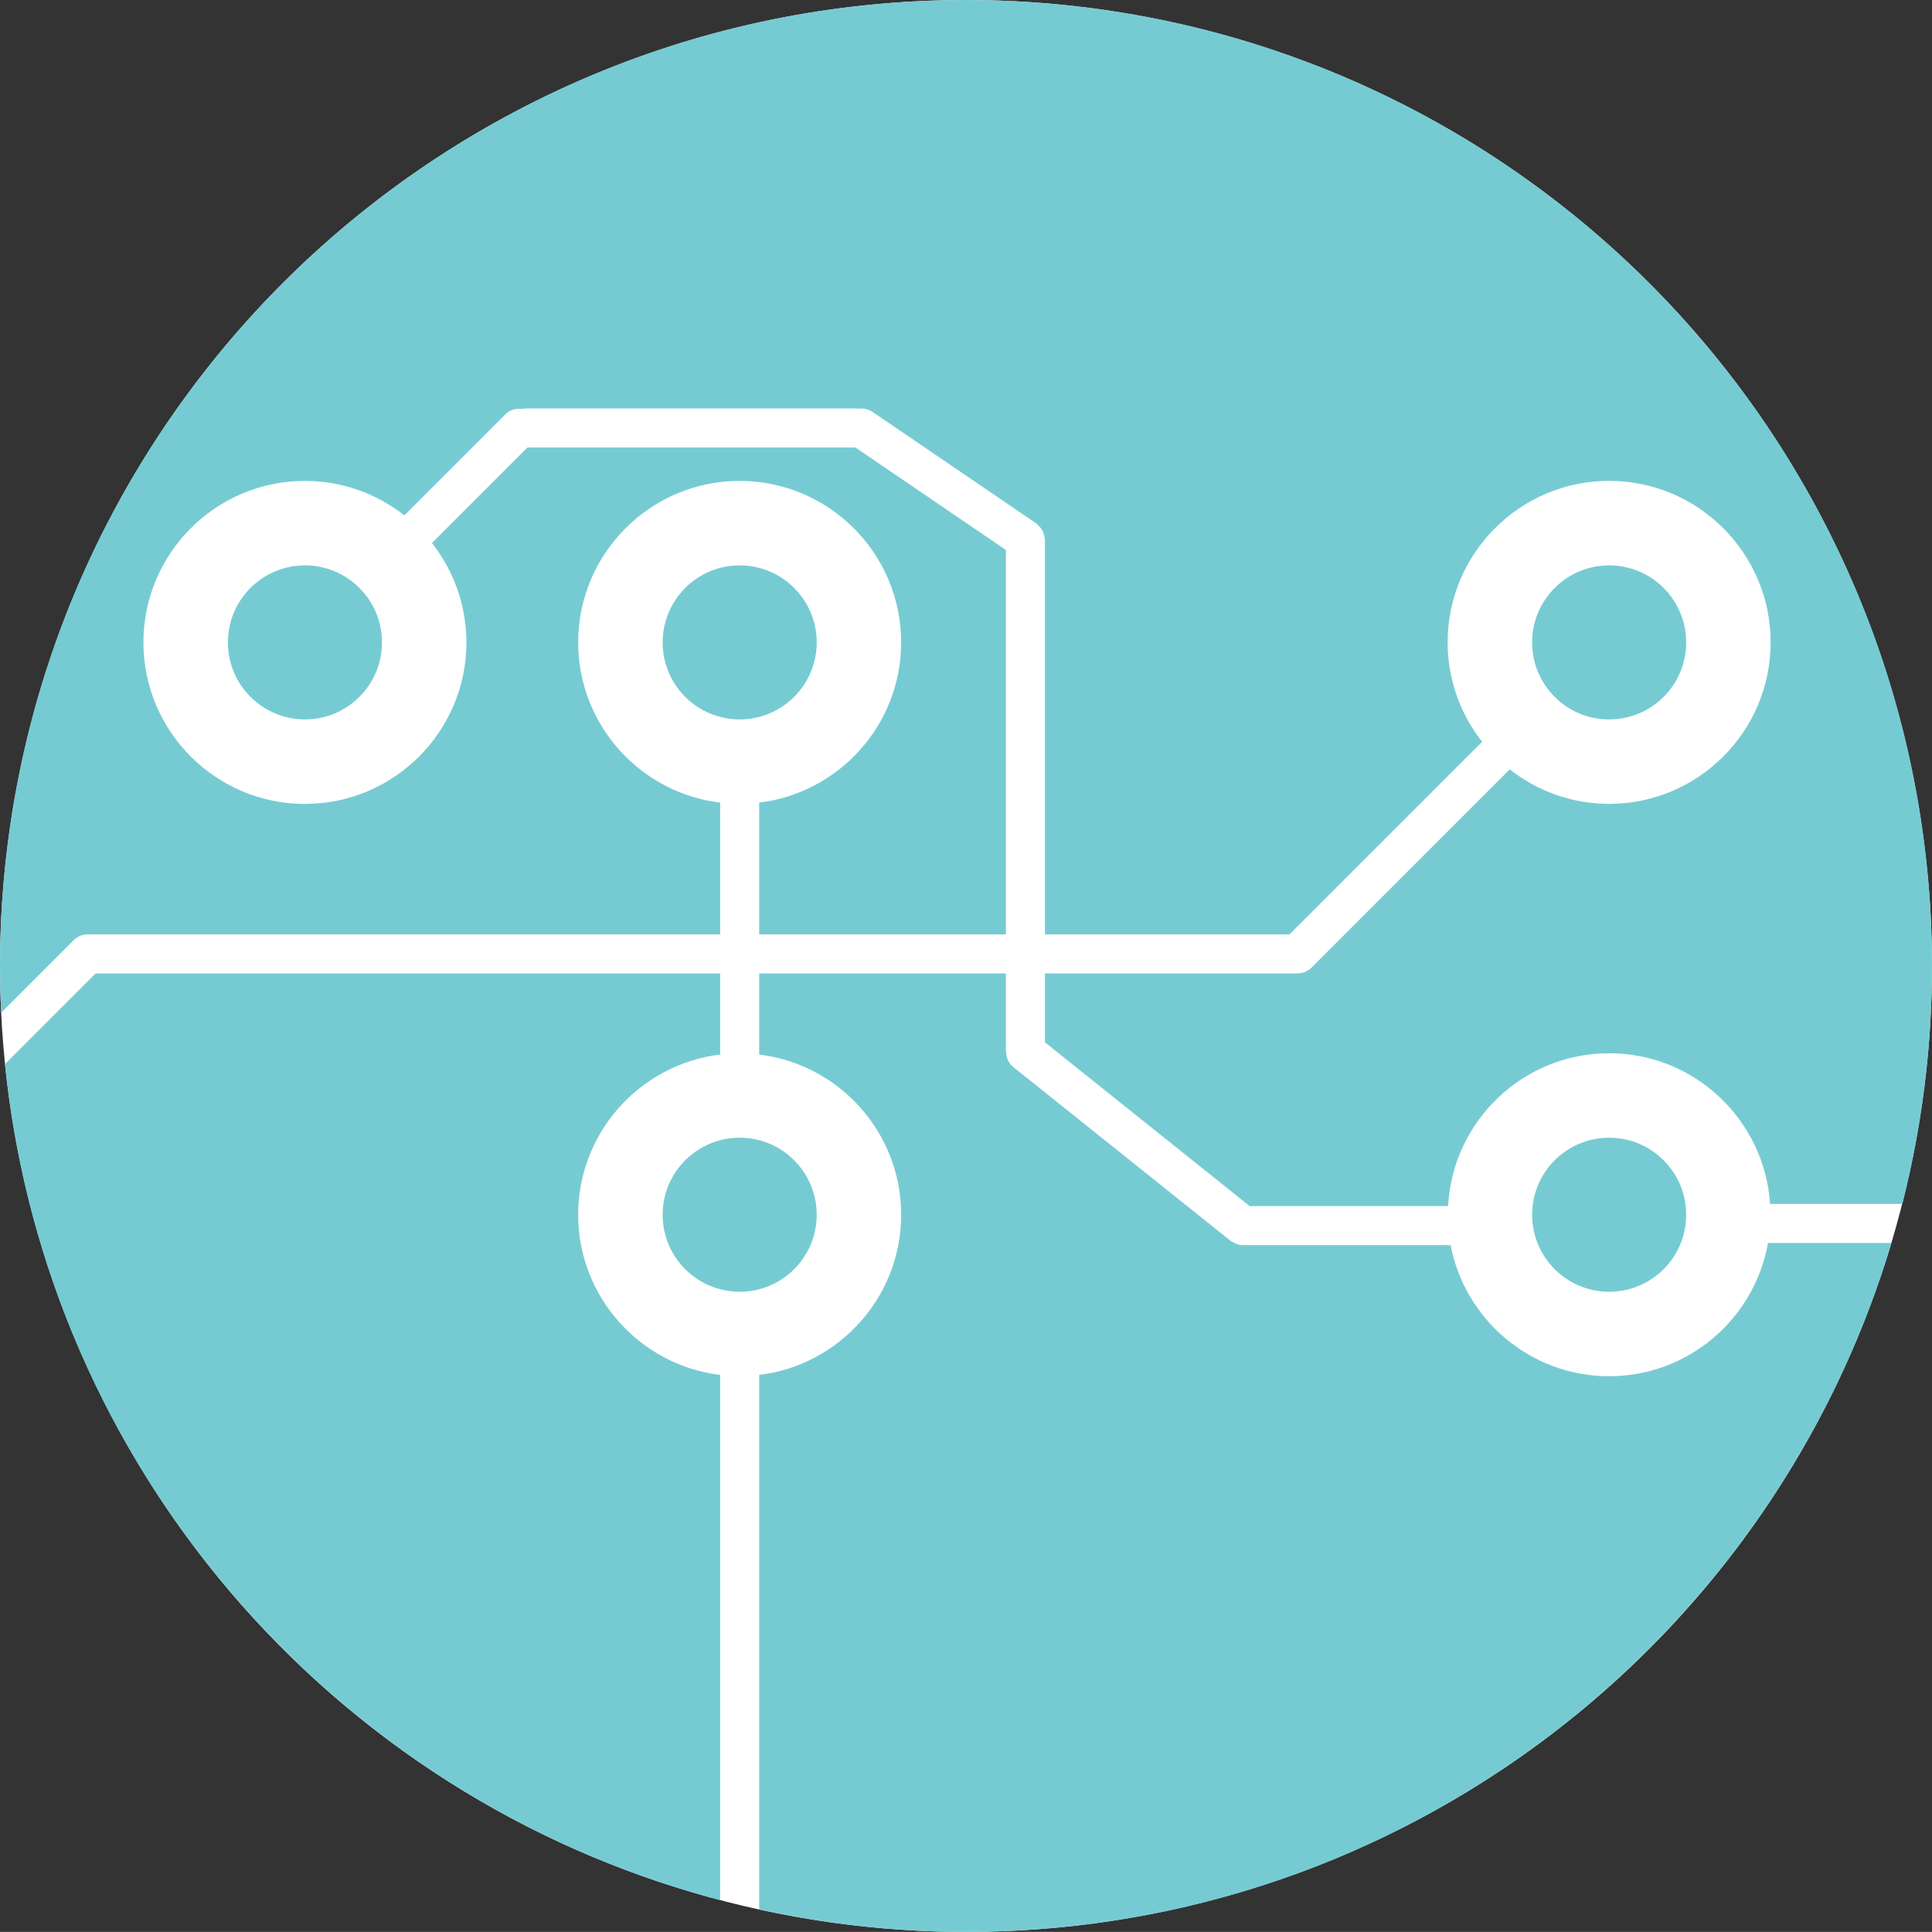 <!-- Generator: Adobe Illustrator 22.0.1, SVG Export Plug-In  -->
<svg version="1.1"
	 xmlns="http://www.w3.org/2000/svg" xmlns:xlink="http://www.w3.org/1999/xlink" xmlns:a="http://ns.adobe.com/AdobeSVGViewerExtensions/3.0/"
	 x="0px" y="0px" width="126.512px" height="126.506px" viewBox="0 0 126.512 126.506"
	 style="enable-background:new 0 0 126.512 126.506;" xml:space="preserve">
<rect x="0" y="0" width="126.512" height="126.506" fill="#333333" stroke="none"/>
<style type="text/css">
	.st0{fill:#FFFFFF;}
	.st1{fill:#76CBD3;}
</style>
<defs>
</defs>
<path class="st0" d="M94.908,118.017c-22.273,12.873-50.124,10.974-70.443-4.803C4.147,97.439-4.594,70.93,2.356,46.164
	C6.816,30.27,17.312,16.749,31.604,8.489c22.273-12.873,50.124-10.974,70.443,4.803c20.318,15.776,29.058,42.284,22.109,67.05
	C119.697,96.236,109.2,109.757,94.908,118.017z"/>
<g>
	<g id="LWPOLYLINE_11_">
		<g>
			<line class="st1" x1="105.612" y1="41.825" x2="105.371" y2="42.066"/>
			<path class="st1" d="M105.371,43.345c-0.327,0-0.654-0.125-0.904-0.375c-0.499-0.498-0.499-1.309,0-1.807l0.241-0.241
				c0.5-0.501,1.309-0.501,1.809,0c0.499,0.498,0.499,1.309,0,1.807l-0.241,0.241C106.025,43.22,105.698,43.345,105.371,43.345z"/>
		</g>
	</g>
	<g id="LWPOLYLINE_10_">
		<g>
			<path class="st1" d="M104.968,41.664c-0.222,0.222-0.222,0.582,0,0.805c0.222,0.222,0.583,0.222,0.805,0"/>
			<path class="st1" d="M105.371,43.274c-0.376-0.014-0.628-0.125-0.855-0.355c-0.471-0.47-0.471-1.236,0.001-1.707
				c0.249-0.249,0.654-0.249,0.903,0c0.188,0.189,0.235,0.465,0.14,0.697c0.228-0.137,0.507-0.099,0.715,0.107
				c0.249,0.251,0.199,0.654-0.05,0.905C105.997,43.148,105.693,43.274,105.371,43.274z"/>
		</g>
	</g>
	<g id="LWPOLYLINE_9_">
		<g>
			<path class="st1" d="M106.014,42.228c0.222-0.222,0.222-0.582,0-0.805c-0.222-0.222-0.583-0.222-0.805,0"/>
			<path class="st1" d="M106.014,42.866c-0.164,0-0.329-0.063-0.453-0.188c-0.214-0.216-0.243-0.546-0.088-0.791
				c-0.241,0.191-0.549,0.189-0.775-0.036c-0.25-0.249-0.19-0.629,0.06-0.88c0.471-0.471,1.239-0.468,1.708,0
				c0.229,0.229,0.355,0.533,0.354,0.858c0,0.323-0.127,0.626-0.356,0.853C106.34,42.804,106.177,42.866,106.014,42.866z"/>
		</g>
	</g>
	<g id="LWPOLYLINE_8_">
		<g>
			<path class="st1" d="M105.209,41.423c-0.222,0.222-0.222,0.582,0,0.805c0.222,0.222,0.583,0.222,0.805,0"/>
			<path class="st1" d="M105.612,43.033c-0.31,0-0.62-0.118-0.855-0.353c-0.227-0.225-0.354-0.528-0.354-0.851
				c-0.001-0.325,0.125-0.629,0.354-0.858c0.249-0.249,0.654-0.249,0.903,0c0.216,0.216,0.245,0.547,0.088,0.795
				c0.241-0.191,0.55-0.192,0.777,0.035c0.25,0.251,0.19,0.629-0.06,0.88C106.231,42.914,105.921,43.033,105.612,43.033z"/>
		</g>
	</g>
	<g id="LWPOLYLINE_7_">
		<g>
			<path class="st1" d="M106.014,42.228c0.222-0.222,0.222-0.582,0-0.805c-0.222-0.222-0.583-0.222-0.805,0"/>
			<path class="st1" d="M106.014,42.866c-0.164,0-0.329-0.063-0.453-0.188c-0.214-0.216-0.243-0.546-0.088-0.791
				c-0.241,0.191-0.549,0.189-0.775-0.036c-0.25-0.249-0.19-0.629,0.06-0.88c0.471-0.471,1.239-0.468,1.708,0
				c0.229,0.229,0.355,0.533,0.354,0.858c0,0.323-0.127,0.626-0.356,0.853C106.34,42.804,106.177,42.866,106.014,42.866z"/>
		</g>
	</g>
	<g id="LWPOLYLINE_6_">
		<g>
			<path class="st1" d="M47.866,79.543c0,0.314,0.255,0.569,0.569,0.569c0.314,0,0.569-0.255,0.569-0.569"/>
			<path class="st1" d="M48.435,80.75c-0.666,0-1.209-0.541-1.209-1.208c0-0.353,0.286-0.639,0.639-0.639
				c0.266,0,0.495,0.162,0.591,0.394c0.068-0.259,0.29-0.43,0.582-0.43c0.353,0,0.605,0.322,0.605,0.675
				C49.644,80.21,49.101,80.75,48.435,80.75z M48.505,79.543h0.016H48.505z"/>
		</g>
	</g>
	<g id="LWPOLYLINE_5_">
		<g>
			<path class="st1" d="M49.004,42.066c0-0.314-0.255-0.569-0.569-0.569c-0.314,0-0.569,0.255-0.569,0.569"/>
			<path class="st1" d="M47.831,42.741c-0.353,0-0.605-0.322-0.605-0.675c0-0.667,0.542-1.208,1.209-1.208
				c0.666,0,1.209,0.541,1.209,1.208c0,0.353-0.286,0.639-0.639,0.639c-0.266,0-0.495-0.162-0.591-0.394
				C48.345,42.569,48.123,42.741,47.831,42.741z"/>
		</g>
	</g>
	<g id="LWPOLYLINE_4_">
		<g>
			<path class="st1" d="M49.004,79.543c0-0.314-0.255-0.569-0.569-0.569c-0.314,0-0.569,0.255-0.569,0.569"/>
			<path class="st1" d="M47.831,80.218c-0.353,0-0.605-0.322-0.605-0.675c0-0.667,0.542-1.208,1.209-1.208
				c0.666,0,1.209,0.541,1.209,1.208c0,0.353-0.286,0.639-0.639,0.639c-0.266,0-0.495-0.162-0.591-0.394
				C48.345,80.046,48.123,80.218,47.831,80.218z"/>
		</g>
	</g>
	<g id="LWPOLYLINE_3_">
		<g>
			<path class="st1" d="M104.801,79.543c0,0.314,0.255,0.569,0.569,0.569s0.569-0.255,0.569-0.569"/>
			<path class="st1" d="M105.371,80.75c-0.666,0-1.209-0.541-1.209-1.208c0-0.353,0.286-0.639,0.639-0.639
				c0.266,0,0.495,0.162,0.591,0.394c0.068-0.259,0.29-0.43,0.582-0.43c0.353,0,0.605,0.322,0.605,0.675
				C106.579,80.21,106.037,80.75,105.371,80.75z M105.441,79.543h0.016H105.441z"/>
		</g>
	</g>
	<g id="LWPOLYLINE_2_">
		<g>
			<path class="st1" d="M19.565,41.664c-0.222,0.222-0.222,0.582,0,0.805c0.222,0.222,0.583,0.222,0.805,0"/>
			<path class="st1" d="M19.968,43.274c-0.31,0-0.62-0.118-0.855-0.353c-0.47-0.471-0.47-1.238-0.001-1.707
				c0.248-0.252,0.653-0.252,0.903-0.002c0.19,0.188,0.236,0.467,0.14,0.698c0.232-0.134,0.511-0.102,0.717,0.107
				c0.249,0.249,0.199,0.653-0.05,0.903C20.586,43.156,20.277,43.274,19.968,43.274z"/>
		</g>
	</g>
	<g id="LWPOLYLINE_1_">
		<g>
			<path class="st1" d="M105.94,79.543c0-0.314-0.255-0.569-0.569-0.569s-0.569,0.255-0.569,0.569"/>
			<path class="st1" d="M104.767,80.218c-0.353,0-0.605-0.322-0.605-0.675c0-0.667,0.542-1.208,1.209-1.208
				c0.666,0,1.209,0.541,1.209,1.208c0,0.353-0.286,0.639-0.639,0.639c-0.266,0-0.495-0.162-0.591-0.394
				C105.281,80.046,105.059,80.218,104.767,80.218z"/>
		</g>
	</g>
	<g id="CIRCLE_5_">
		<path class="st1" d="M43.392,42.066c0-2.785,2.258-5.043,5.044-5.043s5.044,2.258,5.044,5.043c0,2.785-2.258,5.043-5.044,5.043
			S43.392,44.852,43.392,42.066L43.392,42.066z"/>
	</g>
	<g id="CIRCLE_4_">
		<path class="st1" d="M14.924,42.066c0-2.785,2.258-5.043,5.044-5.043s5.044,2.258,5.044,5.043c0,2.785-2.258,5.043-5.044,5.043
			S14.924,44.852,14.924,42.066L14.924,42.066z"/>
	</g>
	<g id="CIRCLE_3_">
		<path class="st1" d="M100.327,42.066c0-2.785,2.258-5.043,5.044-5.043c2.785,0,5.044,2.258,5.044,5.043
			c0,2.785-2.258,5.043-5.044,5.043C102.585,47.11,100.327,44.852,100.327,42.066L100.327,42.066z"/>
	</g>
	<g id="CIRCLE_2_">
		<path class="st1" d="M43.392,79.543c0-2.785,2.258-5.043,5.044-5.043s5.044,2.258,5.044,5.043s-2.258,5.043-5.044,5.043
			S43.392,82.328,43.392,79.543L43.392,79.543z"/>
	</g>
	<g id="CIRCLE_1_">
		<path class="st1" d="M100.327,79.543c0-2.785,2.258-5.043,5.044-5.043c2.785,0,5.044,2.258,5.044,5.043s-2.258,5.043-5.044,5.043
			C102.585,84.586,100.327,82.328,100.327,79.543L100.327,79.543z"/>
	</g>
	<g>
		<path class="st1" d="M37.86,79.543c0-5.397,4.067-9.855,9.296-10.489v-5.312H6.263l-5.939,5.939
			c2.674,26.493,21.703,48.144,46.833,54.74V90.034C41.927,89.399,37.86,84.941,37.86,79.543z"/>
		<path class="st1" d="M105.371,90.119c-5.15,0-9.446-3.703-10.381-8.585H81.381c0,0,0,0,0,0s0,0,0,0
			c-0.155,0-0.309-0.035-0.457-0.093c-0.056-0.022-0.102-0.056-0.154-0.085c-0.062-0.035-0.129-0.057-0.186-0.103L66.348,69.867
			c-0.309-0.247-0.456-0.608-0.463-0.974c-0.002-0.03-0.018-0.056-0.018-0.087v-5.064H49.714v5.312
			c5.229,0.634,9.296,5.092,9.296,10.489c0,5.398-4.067,9.857-9.296,10.491v35.001c4.365,0.952,8.892,1.471,13.542,1.471
			c28.629,0,52.804-19.024,60.603-45.115h-8.086C114.896,86.343,110.571,90.119,105.371,90.119z"/>
		<path class="st1" d="M63.256,0.001C28.321,0.001,0,28.32,0,63.253c0,1.026,0.029,2.045,0.077,3.059l4.75-4.75
			c0.118-0.119,0.259-0.213,0.417-0.278c0.158-0.066,0.325-0.099,0.493-0.099h41.419v-8.627c-5.229-0.634-9.296-5.093-9.296-10.491
			c0-5.832,4.744-10.576,10.575-10.576S59.01,36.234,59.01,42.066c0,5.398-4.067,9.857-9.296,10.491v8.627h16.154V36.013
			l-9.853-6.711H34.54l-6.255,6.255c1.409,1.797,2.257,4.054,2.257,6.51c0,5.832-4.744,10.576-10.575,10.576
			S9.392,47.898,9.392,42.066S14.136,31.49,19.968,31.49c2.456,0,4.713,0.849,6.51,2.259l6.629-6.629
			c0.301-0.302,0.71-0.399,1.1-0.338c0.063-0.01,0.12-0.037,0.185-0.037h21.696c0.04,0,0.074,0.019,0.113,0.023
			c0.313-0.051,0.645,0.008,0.927,0.199l10.738,7.314c0.033,0.022,0.049,0.057,0.079,0.081c0.07,0.057,0.129,0.119,0.185,0.189
			c0.05,0.063,0.094,0.124,0.131,0.194c0.038,0.072,0.065,0.145,0.09,0.224c0.026,0.084,0.043,0.165,0.051,0.252
			c0.004,0.04,0.023,0.074,0.023,0.115v25.847h16.018l12.609-12.609c-1.409-1.797-2.257-4.054-2.257-6.51
			c0-5.832,4.744-10.576,10.575-10.576s10.575,4.744,10.575,10.576s-4.744,10.576-10.575,10.576c-2.456,0-4.713-0.849-6.51-2.259
			L85.879,63.365c-0.118,0.119-0.26,0.213-0.417,0.278c-0.156,0.065-0.322,0.099-0.489,0.099H68.426v4.513l13.403,10.722h12.996
			c0.297-5.567,4.906-10.008,10.546-10.008c5.592,0,10.171,4.366,10.539,9.865h8.663c1.263-4.985,1.939-10.203,1.939-15.58
			C126.512,28.32,98.192,0.001,63.256,0.001z"/>
	</g>
</g>
</svg>